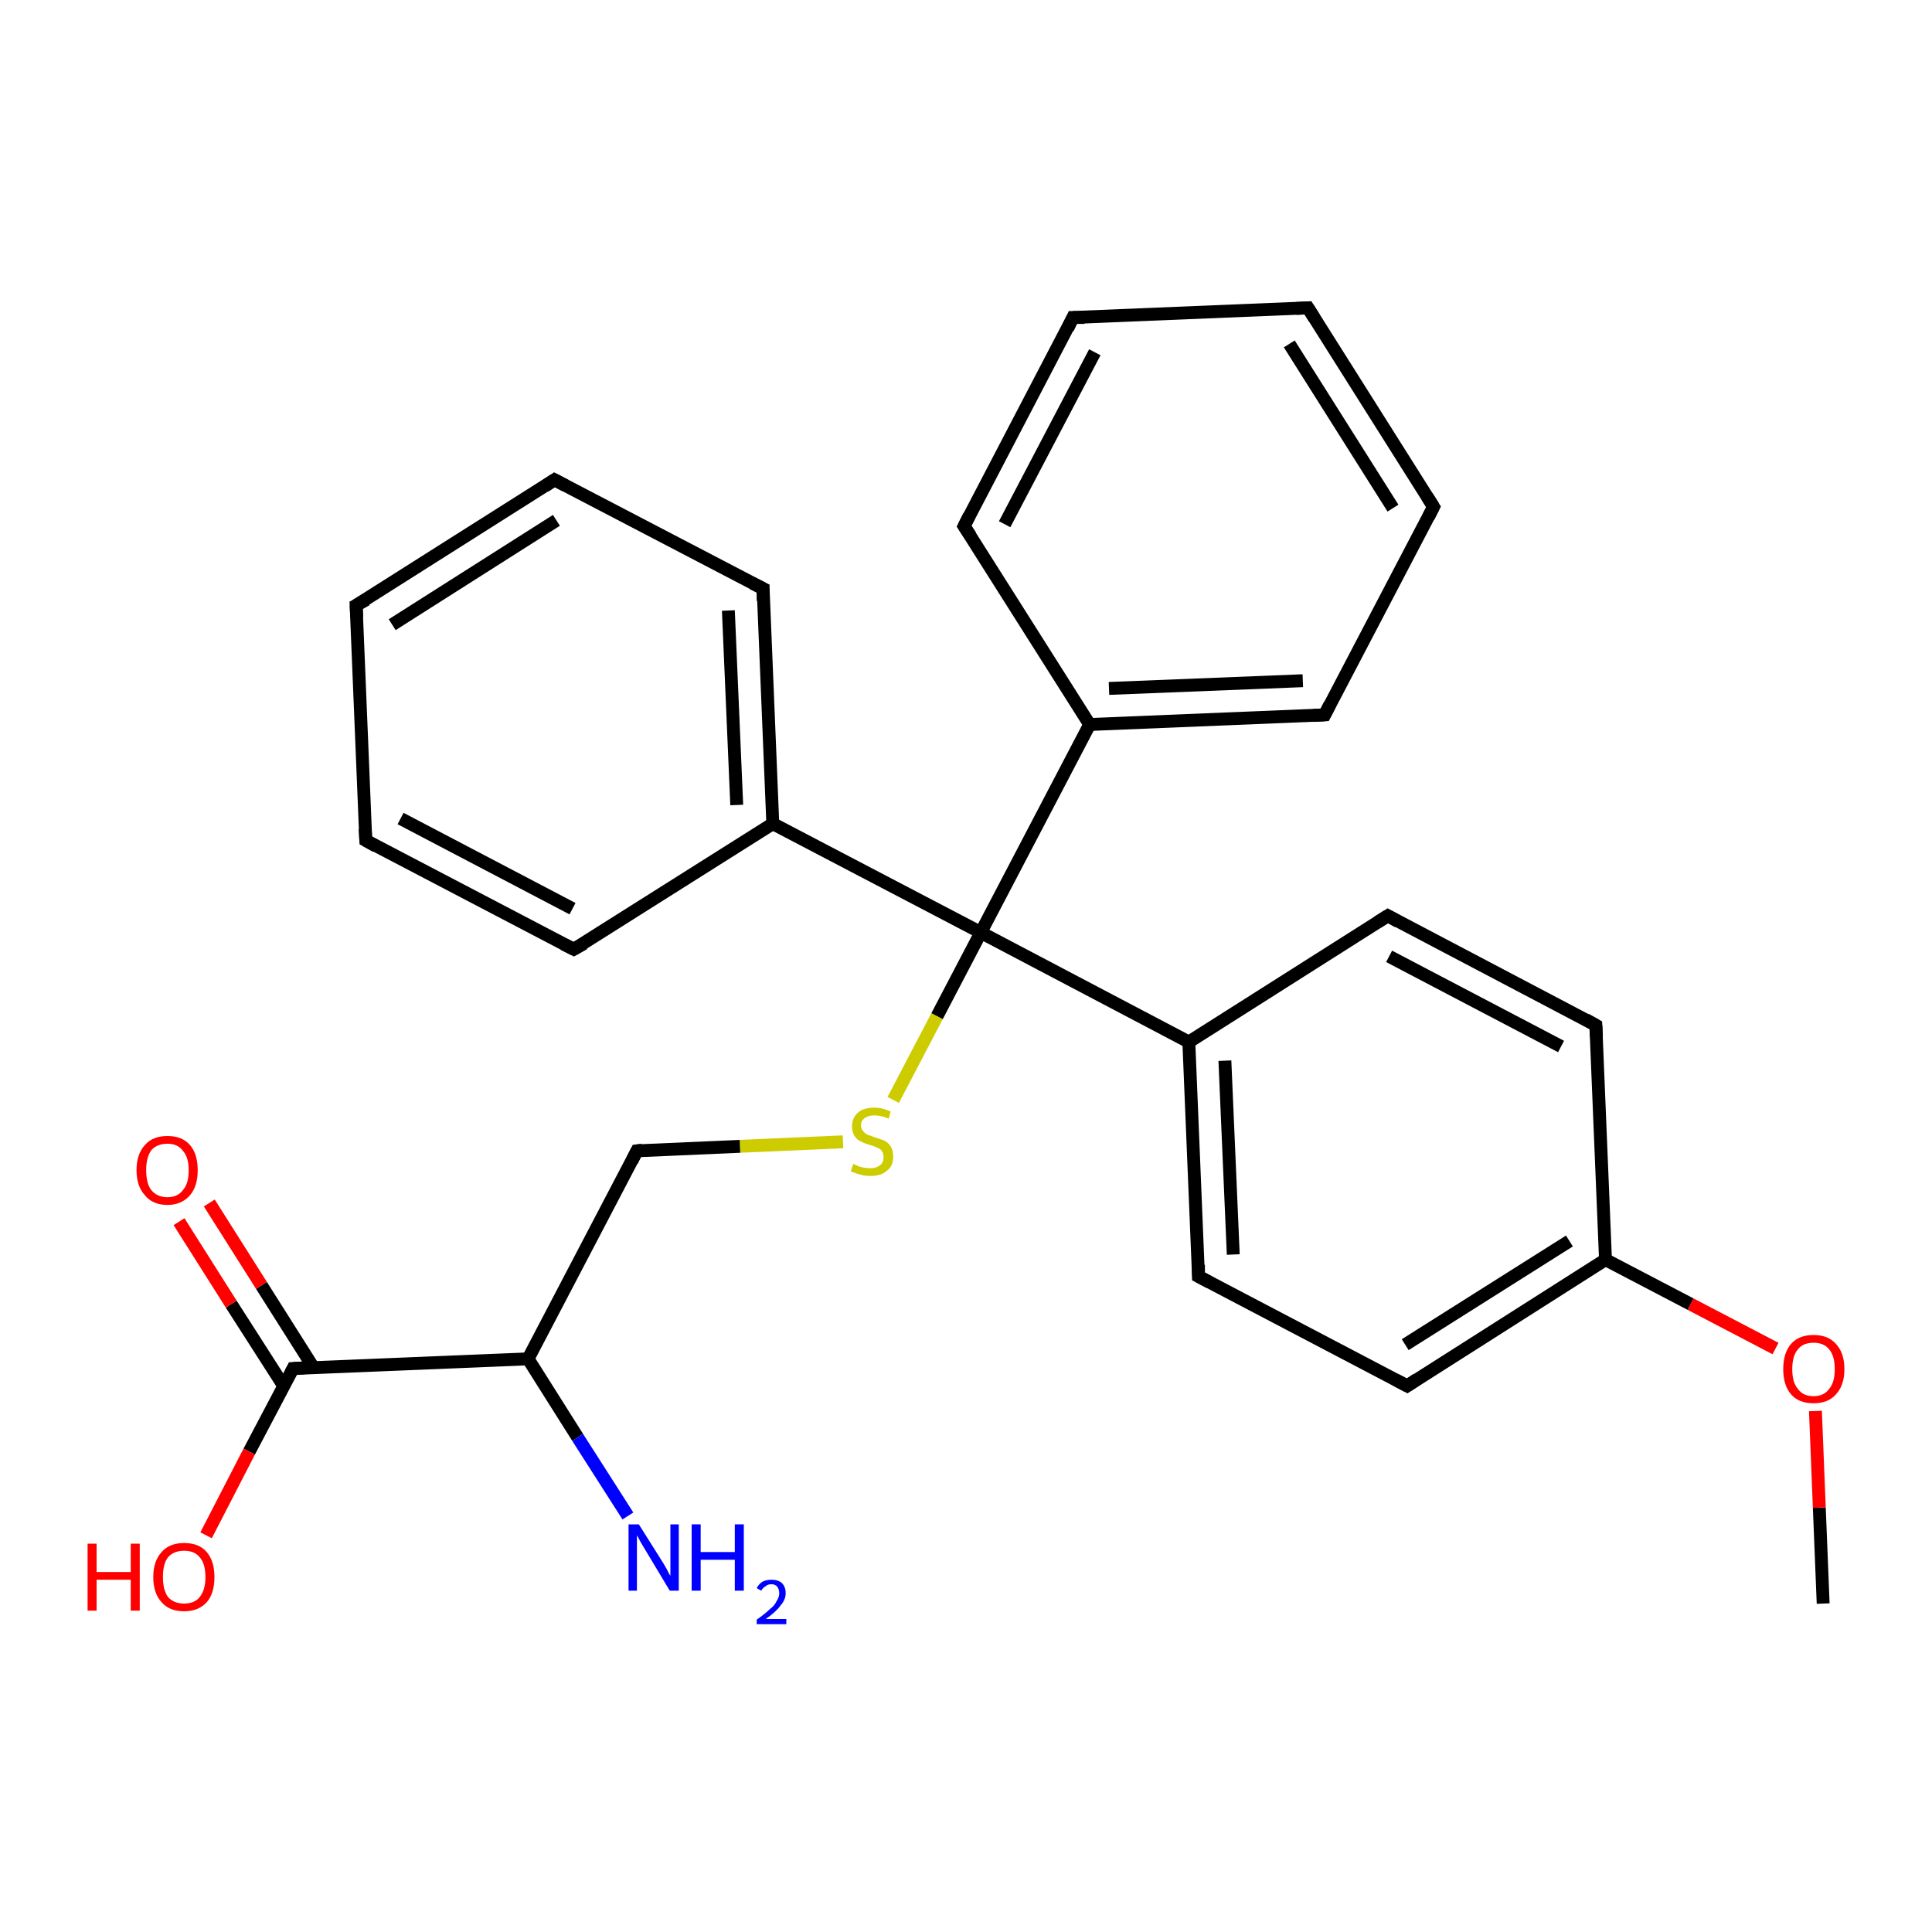 <?xml version='1.0' encoding='iso-8859-1'?>
<svg version='1.1' baseProfile='full'
              xmlns='http://www.w3.org/2000/svg'
                      xmlns:rdkit='http://www.rdkit.org/xml'
                      xmlns:xlink='http://www.w3.org/1999/xlink'
                  xml:space='preserve'
width='300px' height='300px' viewBox='0 0 300 300'>
<!-- END OF HEADER -->
<rect style='opacity:1.0;fill:#FFFFFF;stroke:none' width='300.0' height='300.0' x='0.0' y='0.0'> </rect>
<path class='bond-0 atom-0 atom-1' d='M 283.1,249.0 L 282.5,234.1' style='fill:none;fill-rule:evenodd;stroke:#000000;stroke-width:2.0px;stroke-linecap:butt;stroke-linejoin:miter;stroke-opacity:1' />
<path class='bond-0 atom-0 atom-1' d='M 282.5,234.1 L 281.9,219.1' style='fill:none;fill-rule:evenodd;stroke:#FF0000;stroke-width:2.0px;stroke-linecap:butt;stroke-linejoin:miter;stroke-opacity:1' />
<path class='bond-1 atom-1 atom-2' d='M 275.7,209.4 L 262.5,202.5' style='fill:none;fill-rule:evenodd;stroke:#FF0000;stroke-width:2.0px;stroke-linecap:butt;stroke-linejoin:miter;stroke-opacity:1' />
<path class='bond-1 atom-1 atom-2' d='M 262.5,202.5 L 249.3,195.6' style='fill:none;fill-rule:evenodd;stroke:#000000;stroke-width:2.0px;stroke-linecap:butt;stroke-linejoin:miter;stroke-opacity:1' />
<path class='bond-2 atom-2 atom-3' d='M 249.3,195.6 L 218.5,215.2' style='fill:none;fill-rule:evenodd;stroke:#000000;stroke-width:2.0px;stroke-linecap:butt;stroke-linejoin:miter;stroke-opacity:1' />
<path class='bond-2 atom-2 atom-3' d='M 243.7,192.7 L 218.2,208.8' style='fill:none;fill-rule:evenodd;stroke:#000000;stroke-width:2.0px;stroke-linecap:butt;stroke-linejoin:miter;stroke-opacity:1' />
<path class='bond-3 atom-3 atom-4' d='M 218.5,215.2 L 186.1,198.2' style='fill:none;fill-rule:evenodd;stroke:#000000;stroke-width:2.0px;stroke-linecap:butt;stroke-linejoin:miter;stroke-opacity:1' />
<path class='bond-4 atom-4 atom-5' d='M 186.1,198.2 L 184.6,161.8' style='fill:none;fill-rule:evenodd;stroke:#000000;stroke-width:2.0px;stroke-linecap:butt;stroke-linejoin:miter;stroke-opacity:1' />
<path class='bond-4 atom-4 atom-5' d='M 191.5,194.8 L 190.2,164.7' style='fill:none;fill-rule:evenodd;stroke:#000000;stroke-width:2.0px;stroke-linecap:butt;stroke-linejoin:miter;stroke-opacity:1' />
<path class='bond-5 atom-5 atom-6' d='M 184.6,161.8 L 215.5,142.2' style='fill:none;fill-rule:evenodd;stroke:#000000;stroke-width:2.0px;stroke-linecap:butt;stroke-linejoin:miter;stroke-opacity:1' />
<path class='bond-6 atom-6 atom-7' d='M 215.5,142.2 L 247.8,159.2' style='fill:none;fill-rule:evenodd;stroke:#000000;stroke-width:2.0px;stroke-linecap:butt;stroke-linejoin:miter;stroke-opacity:1' />
<path class='bond-6 atom-6 atom-7' d='M 215.7,148.5 L 242.4,162.5' style='fill:none;fill-rule:evenodd;stroke:#000000;stroke-width:2.0px;stroke-linecap:butt;stroke-linejoin:miter;stroke-opacity:1' />
<path class='bond-7 atom-5 atom-8' d='M 184.6,161.8 L 152.3,144.8' style='fill:none;fill-rule:evenodd;stroke:#000000;stroke-width:2.0px;stroke-linecap:butt;stroke-linejoin:miter;stroke-opacity:1' />
<path class='bond-8 atom-8 atom-9' d='M 152.3,144.8 L 145.5,157.8' style='fill:none;fill-rule:evenodd;stroke:#000000;stroke-width:2.0px;stroke-linecap:butt;stroke-linejoin:miter;stroke-opacity:1' />
<path class='bond-8 atom-8 atom-9' d='M 145.5,157.8 L 138.7,170.8' style='fill:none;fill-rule:evenodd;stroke:#CCCC00;stroke-width:2.0px;stroke-linecap:butt;stroke-linejoin:miter;stroke-opacity:1' />
<path class='bond-9 atom-9 atom-10' d='M 130.9,177.3 L 114.9,178.0' style='fill:none;fill-rule:evenodd;stroke:#CCCC00;stroke-width:2.0px;stroke-linecap:butt;stroke-linejoin:miter;stroke-opacity:1' />
<path class='bond-9 atom-9 atom-10' d='M 114.9,178.0 L 98.9,178.7' style='fill:none;fill-rule:evenodd;stroke:#000000;stroke-width:2.0px;stroke-linecap:butt;stroke-linejoin:miter;stroke-opacity:1' />
<path class='bond-10 atom-10 atom-11' d='M 98.9,178.7 L 82.0,211.0' style='fill:none;fill-rule:evenodd;stroke:#000000;stroke-width:2.0px;stroke-linecap:butt;stroke-linejoin:miter;stroke-opacity:1' />
<path class='bond-11 atom-11 atom-12' d='M 82.0,211.0 L 89.7,223.2' style='fill:none;fill-rule:evenodd;stroke:#000000;stroke-width:2.0px;stroke-linecap:butt;stroke-linejoin:miter;stroke-opacity:1' />
<path class='bond-11 atom-11 atom-12' d='M 89.7,223.2 L 97.5,235.4' style='fill:none;fill-rule:evenodd;stroke:#0000FF;stroke-width:2.0px;stroke-linecap:butt;stroke-linejoin:miter;stroke-opacity:1' />
<path class='bond-12 atom-11 atom-13' d='M 82.0,211.0 L 45.5,212.5' style='fill:none;fill-rule:evenodd;stroke:#000000;stroke-width:2.0px;stroke-linecap:butt;stroke-linejoin:miter;stroke-opacity:1' />
<path class='bond-13 atom-13 atom-14' d='M 45.5,212.5 L 38.7,225.4' style='fill:none;fill-rule:evenodd;stroke:#000000;stroke-width:2.0px;stroke-linecap:butt;stroke-linejoin:miter;stroke-opacity:1' />
<path class='bond-13 atom-13 atom-14' d='M 38.7,225.4 L 32.0,238.4' style='fill:none;fill-rule:evenodd;stroke:#FF0000;stroke-width:2.0px;stroke-linecap:butt;stroke-linejoin:miter;stroke-opacity:1' />
<path class='bond-14 atom-13 atom-15' d='M 48.7,212.4 L 40.6,199.6' style='fill:none;fill-rule:evenodd;stroke:#000000;stroke-width:2.0px;stroke-linecap:butt;stroke-linejoin:miter;stroke-opacity:1' />
<path class='bond-14 atom-13 atom-15' d='M 40.6,199.6 L 32.5,186.8' style='fill:none;fill-rule:evenodd;stroke:#FF0000;stroke-width:2.0px;stroke-linecap:butt;stroke-linejoin:miter;stroke-opacity:1' />
<path class='bond-14 atom-13 atom-15' d='M 44.1,215.3 L 35.9,202.5' style='fill:none;fill-rule:evenodd;stroke:#000000;stroke-width:2.0px;stroke-linecap:butt;stroke-linejoin:miter;stroke-opacity:1' />
<path class='bond-14 atom-13 atom-15' d='M 35.9,202.5 L 27.8,189.7' style='fill:none;fill-rule:evenodd;stroke:#FF0000;stroke-width:2.0px;stroke-linecap:butt;stroke-linejoin:miter;stroke-opacity:1' />
<path class='bond-15 atom-8 atom-16' d='M 152.3,144.8 L 120.0,127.9' style='fill:none;fill-rule:evenodd;stroke:#000000;stroke-width:2.0px;stroke-linecap:butt;stroke-linejoin:miter;stroke-opacity:1' />
<path class='bond-16 atom-16 atom-17' d='M 120.0,127.9 L 118.5,91.4' style='fill:none;fill-rule:evenodd;stroke:#000000;stroke-width:2.0px;stroke-linecap:butt;stroke-linejoin:miter;stroke-opacity:1' />
<path class='bond-16 atom-16 atom-17' d='M 114.4,125.0 L 113.1,94.8' style='fill:none;fill-rule:evenodd;stroke:#000000;stroke-width:2.0px;stroke-linecap:butt;stroke-linejoin:miter;stroke-opacity:1' />
<path class='bond-17 atom-17 atom-18' d='M 118.5,91.4 L 86.1,74.5' style='fill:none;fill-rule:evenodd;stroke:#000000;stroke-width:2.0px;stroke-linecap:butt;stroke-linejoin:miter;stroke-opacity:1' />
<path class='bond-18 atom-18 atom-19' d='M 86.1,74.5 L 55.3,94.0' style='fill:none;fill-rule:evenodd;stroke:#000000;stroke-width:2.0px;stroke-linecap:butt;stroke-linejoin:miter;stroke-opacity:1' />
<path class='bond-18 atom-18 atom-19' d='M 86.4,80.8 L 60.9,97.0' style='fill:none;fill-rule:evenodd;stroke:#000000;stroke-width:2.0px;stroke-linecap:butt;stroke-linejoin:miter;stroke-opacity:1' />
<path class='bond-19 atom-19 atom-20' d='M 55.3,94.0 L 56.8,130.5' style='fill:none;fill-rule:evenodd;stroke:#000000;stroke-width:2.0px;stroke-linecap:butt;stroke-linejoin:miter;stroke-opacity:1' />
<path class='bond-20 atom-20 atom-21' d='M 56.8,130.5 L 89.1,147.4' style='fill:none;fill-rule:evenodd;stroke:#000000;stroke-width:2.0px;stroke-linecap:butt;stroke-linejoin:miter;stroke-opacity:1' />
<path class='bond-20 atom-20 atom-21' d='M 62.2,127.1 L 88.9,141.1' style='fill:none;fill-rule:evenodd;stroke:#000000;stroke-width:2.0px;stroke-linecap:butt;stroke-linejoin:miter;stroke-opacity:1' />
<path class='bond-21 atom-8 atom-22' d='M 152.3,144.8 L 169.2,112.5' style='fill:none;fill-rule:evenodd;stroke:#000000;stroke-width:2.0px;stroke-linecap:butt;stroke-linejoin:miter;stroke-opacity:1' />
<path class='bond-22 atom-22 atom-23' d='M 169.2,112.5 L 205.7,111.0' style='fill:none;fill-rule:evenodd;stroke:#000000;stroke-width:2.0px;stroke-linecap:butt;stroke-linejoin:miter;stroke-opacity:1' />
<path class='bond-22 atom-22 atom-23' d='M 172.2,106.9 L 202.3,105.7' style='fill:none;fill-rule:evenodd;stroke:#000000;stroke-width:2.0px;stroke-linecap:butt;stroke-linejoin:miter;stroke-opacity:1' />
<path class='bond-23 atom-23 atom-24' d='M 205.7,111.0 L 222.6,78.7' style='fill:none;fill-rule:evenodd;stroke:#000000;stroke-width:2.0px;stroke-linecap:butt;stroke-linejoin:miter;stroke-opacity:1' />
<path class='bond-24 atom-24 atom-25' d='M 222.6,78.7 L 203.1,47.8' style='fill:none;fill-rule:evenodd;stroke:#000000;stroke-width:2.0px;stroke-linecap:butt;stroke-linejoin:miter;stroke-opacity:1' />
<path class='bond-24 atom-24 atom-25' d='M 216.3,78.9 L 200.2,53.4' style='fill:none;fill-rule:evenodd;stroke:#000000;stroke-width:2.0px;stroke-linecap:butt;stroke-linejoin:miter;stroke-opacity:1' />
<path class='bond-25 atom-25 atom-26' d='M 203.1,47.8 L 166.6,49.3' style='fill:none;fill-rule:evenodd;stroke:#000000;stroke-width:2.0px;stroke-linecap:butt;stroke-linejoin:miter;stroke-opacity:1' />
<path class='bond-26 atom-26 atom-27' d='M 166.6,49.3 L 149.7,81.7' style='fill:none;fill-rule:evenodd;stroke:#000000;stroke-width:2.0px;stroke-linecap:butt;stroke-linejoin:miter;stroke-opacity:1' />
<path class='bond-26 atom-26 atom-27' d='M 170.0,54.7 L 156.0,81.4' style='fill:none;fill-rule:evenodd;stroke:#000000;stroke-width:2.0px;stroke-linecap:butt;stroke-linejoin:miter;stroke-opacity:1' />
<path class='bond-27 atom-7 atom-2' d='M 247.8,159.2 L 249.3,195.6' style='fill:none;fill-rule:evenodd;stroke:#000000;stroke-width:2.0px;stroke-linecap:butt;stroke-linejoin:miter;stroke-opacity:1' />
<path class='bond-28 atom-21 atom-16' d='M 89.1,147.4 L 120.0,127.9' style='fill:none;fill-rule:evenodd;stroke:#000000;stroke-width:2.0px;stroke-linecap:butt;stroke-linejoin:miter;stroke-opacity:1' />
<path class='bond-29 atom-27 atom-22' d='M 149.7,81.7 L 169.2,112.5' style='fill:none;fill-rule:evenodd;stroke:#000000;stroke-width:2.0px;stroke-linecap:butt;stroke-linejoin:miter;stroke-opacity:1' />
<path d='M 220.0,214.2 L 218.5,215.2 L 216.8,214.3' style='fill:none;stroke:#000000;stroke-width:2.0px;stroke-linecap:butt;stroke-linejoin:miter;stroke-opacity:1;' />
<path d='M 187.8,199.1 L 186.1,198.2 L 186.1,196.4' style='fill:none;stroke:#000000;stroke-width:2.0px;stroke-linecap:butt;stroke-linejoin:miter;stroke-opacity:1;' />
<path d='M 213.9,143.2 L 215.5,142.2 L 217.1,143.1' style='fill:none;stroke:#000000;stroke-width:2.0px;stroke-linecap:butt;stroke-linejoin:miter;stroke-opacity:1;' />
<path d='M 246.2,158.3 L 247.8,159.2 L 247.9,161.0' style='fill:none;stroke:#000000;stroke-width:2.0px;stroke-linecap:butt;stroke-linejoin:miter;stroke-opacity:1;' />
<path d='M 99.7,178.6 L 98.9,178.7 L 98.1,180.3' style='fill:none;stroke:#000000;stroke-width:2.0px;stroke-linecap:butt;stroke-linejoin:miter;stroke-opacity:1;' />
<path d='M 47.3,212.4 L 45.5,212.5 L 45.2,213.1' style='fill:none;stroke:#000000;stroke-width:2.0px;stroke-linecap:butt;stroke-linejoin:miter;stroke-opacity:1;' />
<path d='M 118.5,93.3 L 118.5,91.4 L 116.9,90.6' style='fill:none;stroke:#000000;stroke-width:2.0px;stroke-linecap:butt;stroke-linejoin:miter;stroke-opacity:1;' />
<path d='M 87.8,75.4 L 86.1,74.5 L 84.6,75.5' style='fill:none;stroke:#000000;stroke-width:2.0px;stroke-linecap:butt;stroke-linejoin:miter;stroke-opacity:1;' />
<path d='M 56.9,93.1 L 55.3,94.0 L 55.4,95.9' style='fill:none;stroke:#000000;stroke-width:2.0px;stroke-linecap:butt;stroke-linejoin:miter;stroke-opacity:1;' />
<path d='M 56.7,128.7 L 56.8,130.5 L 58.4,131.4' style='fill:none;stroke:#000000;stroke-width:2.0px;stroke-linecap:butt;stroke-linejoin:miter;stroke-opacity:1;' />
<path d='M 87.5,146.6 L 89.1,147.4 L 90.7,146.5' style='fill:none;stroke:#000000;stroke-width:2.0px;stroke-linecap:butt;stroke-linejoin:miter;stroke-opacity:1;' />
<path d='M 203.9,111.1 L 205.7,111.0 L 206.5,109.4' style='fill:none;stroke:#000000;stroke-width:2.0px;stroke-linecap:butt;stroke-linejoin:miter;stroke-opacity:1;' />
<path d='M 221.8,80.3 L 222.6,78.7 L 221.6,77.1' style='fill:none;stroke:#000000;stroke-width:2.0px;stroke-linecap:butt;stroke-linejoin:miter;stroke-opacity:1;' />
<path d='M 204.1,49.4 L 203.1,47.8 L 201.3,47.9' style='fill:none;stroke:#000000;stroke-width:2.0px;stroke-linecap:butt;stroke-linejoin:miter;stroke-opacity:1;' />
<path d='M 168.4,49.3 L 166.6,49.3 L 165.8,51.0' style='fill:none;stroke:#000000;stroke-width:2.0px;stroke-linecap:butt;stroke-linejoin:miter;stroke-opacity:1;' />
<path d='M 150.5,80.1 L 149.7,81.7 L 150.7,83.2' style='fill:none;stroke:#000000;stroke-width:2.0px;stroke-linecap:butt;stroke-linejoin:miter;stroke-opacity:1;' />
<path class='atom-1' d='M 276.9 212.6
Q 276.9 210.1, 278.1 208.7
Q 279.3 207.3, 281.6 207.3
Q 283.9 207.3, 285.1 208.7
Q 286.4 210.1, 286.4 212.6
Q 286.4 215.1, 285.1 216.5
Q 283.9 217.9, 281.6 217.9
Q 279.3 217.9, 278.1 216.5
Q 276.9 215.1, 276.9 212.6
M 281.6 216.8
Q 283.2 216.8, 284.0 215.7
Q 284.9 214.7, 284.9 212.6
Q 284.9 210.5, 284.0 209.5
Q 283.2 208.5, 281.6 208.5
Q 280.0 208.5, 279.2 209.5
Q 278.3 210.5, 278.3 212.6
Q 278.3 214.7, 279.2 215.7
Q 280.0 216.8, 281.6 216.8
' fill='#FF0000'/>
<path class='atom-9' d='M 132.5 180.7
Q 132.6 180.8, 133.1 181.0
Q 133.5 181.2, 134.1 181.3
Q 134.6 181.4, 135.1 181.4
Q 136.1 181.4, 136.7 180.9
Q 137.2 180.5, 137.2 179.6
Q 137.2 179.1, 136.9 178.7
Q 136.7 178.4, 136.2 178.2
Q 135.8 178.0, 135.1 177.8
Q 134.1 177.5, 133.6 177.2
Q 133.1 177.0, 132.7 176.4
Q 132.3 175.8, 132.3 174.9
Q 132.3 173.6, 133.2 172.8
Q 134.0 172.0, 135.8 172.0
Q 137.0 172.0, 138.3 172.6
L 138.0 173.7
Q 136.8 173.2, 135.8 173.2
Q 134.8 173.2, 134.3 173.6
Q 133.7 174.0, 133.7 174.7
Q 133.7 175.3, 134.0 175.6
Q 134.3 176.0, 134.7 176.2
Q 135.1 176.3, 135.8 176.6
Q 136.8 176.9, 137.3 177.1
Q 137.9 177.4, 138.3 178.0
Q 138.7 178.6, 138.7 179.6
Q 138.7 181.1, 137.7 181.8
Q 136.8 182.6, 135.2 182.6
Q 134.3 182.6, 133.6 182.4
Q 132.9 182.2, 132.1 181.9
L 132.5 180.7
' fill='#CCCC00'/>
<path class='atom-12' d='M 99.2 236.7
L 102.6 242.1
Q 103.0 242.7, 103.5 243.6
Q 104.0 244.6, 104.1 244.7
L 104.1 236.7
L 105.4 236.7
L 105.4 247.0
L 104.0 247.0
L 100.4 241.0
Q 100.0 240.3, 99.5 239.5
Q 99.1 238.7, 98.9 238.4
L 98.9 247.0
L 97.6 247.0
L 97.6 236.7
L 99.2 236.7
' fill='#0000FF'/>
<path class='atom-12' d='M 107.4 236.7
L 108.8 236.7
L 108.8 241.0
L 114.1 241.0
L 114.1 236.7
L 115.5 236.7
L 115.5 247.0
L 114.1 247.0
L 114.1 242.2
L 108.8 242.2
L 108.8 247.0
L 107.4 247.0
L 107.4 236.7
' fill='#0000FF'/>
<path class='atom-12' d='M 117.5 246.6
Q 117.8 246.0, 118.4 245.6
Q 119.0 245.3, 119.8 245.3
Q 120.8 245.3, 121.4 245.8
Q 122.0 246.4, 122.0 247.4
Q 122.0 248.4, 121.2 249.3
Q 120.5 250.3, 118.9 251.4
L 122.1 251.4
L 122.1 252.2
L 117.5 252.2
L 117.5 251.5
Q 118.8 250.6, 119.5 249.9
Q 120.3 249.3, 120.6 248.6
Q 121.0 248.0, 121.0 247.4
Q 121.0 246.8, 120.7 246.4
Q 120.4 246.0, 119.8 246.0
Q 119.2 246.0, 118.9 246.3
Q 118.5 246.5, 118.2 247.0
L 117.5 246.6
' fill='#0000FF'/>
<path class='atom-14' d='M 13.6 239.7
L 15.0 239.7
L 15.0 244.1
L 20.3 244.1
L 20.3 239.7
L 21.7 239.7
L 21.7 250.1
L 20.3 250.1
L 20.3 245.3
L 15.0 245.3
L 15.0 250.1
L 13.6 250.1
L 13.6 239.7
' fill='#FF0000'/>
<path class='atom-14' d='M 23.8 244.9
Q 23.8 242.4, 25.1 241.0
Q 26.3 239.6, 28.6 239.6
Q 30.9 239.6, 32.1 241.0
Q 33.3 242.4, 33.3 244.9
Q 33.3 247.4, 32.1 248.8
Q 30.8 250.2, 28.6 250.2
Q 26.3 250.2, 25.1 248.8
Q 23.8 247.4, 23.8 244.9
M 28.6 249.0
Q 30.2 249.0, 31.0 248.0
Q 31.9 246.9, 31.9 244.9
Q 31.9 242.8, 31.0 241.8
Q 30.2 240.8, 28.6 240.8
Q 27.0 240.8, 26.1 241.8
Q 25.3 242.8, 25.3 244.9
Q 25.3 246.9, 26.1 248.0
Q 27.0 249.0, 28.6 249.0
' fill='#FF0000'/>
<path class='atom-15' d='M 21.2 181.7
Q 21.2 179.2, 22.5 177.8
Q 23.7 176.4, 26.0 176.4
Q 28.3 176.4, 29.5 177.8
Q 30.7 179.2, 30.7 181.7
Q 30.7 184.2, 29.5 185.6
Q 28.2 187.1, 26.0 187.1
Q 23.7 187.1, 22.5 185.6
Q 21.2 184.2, 21.2 181.7
M 26.0 185.9
Q 27.6 185.9, 28.4 184.8
Q 29.3 183.8, 29.3 181.7
Q 29.3 179.7, 28.4 178.7
Q 27.6 177.6, 26.0 177.6
Q 24.4 177.6, 23.5 178.6
Q 22.7 179.7, 22.7 181.7
Q 22.7 183.8, 23.5 184.8
Q 24.4 185.9, 26.0 185.9
' fill='#FF0000'/>
</svg>
